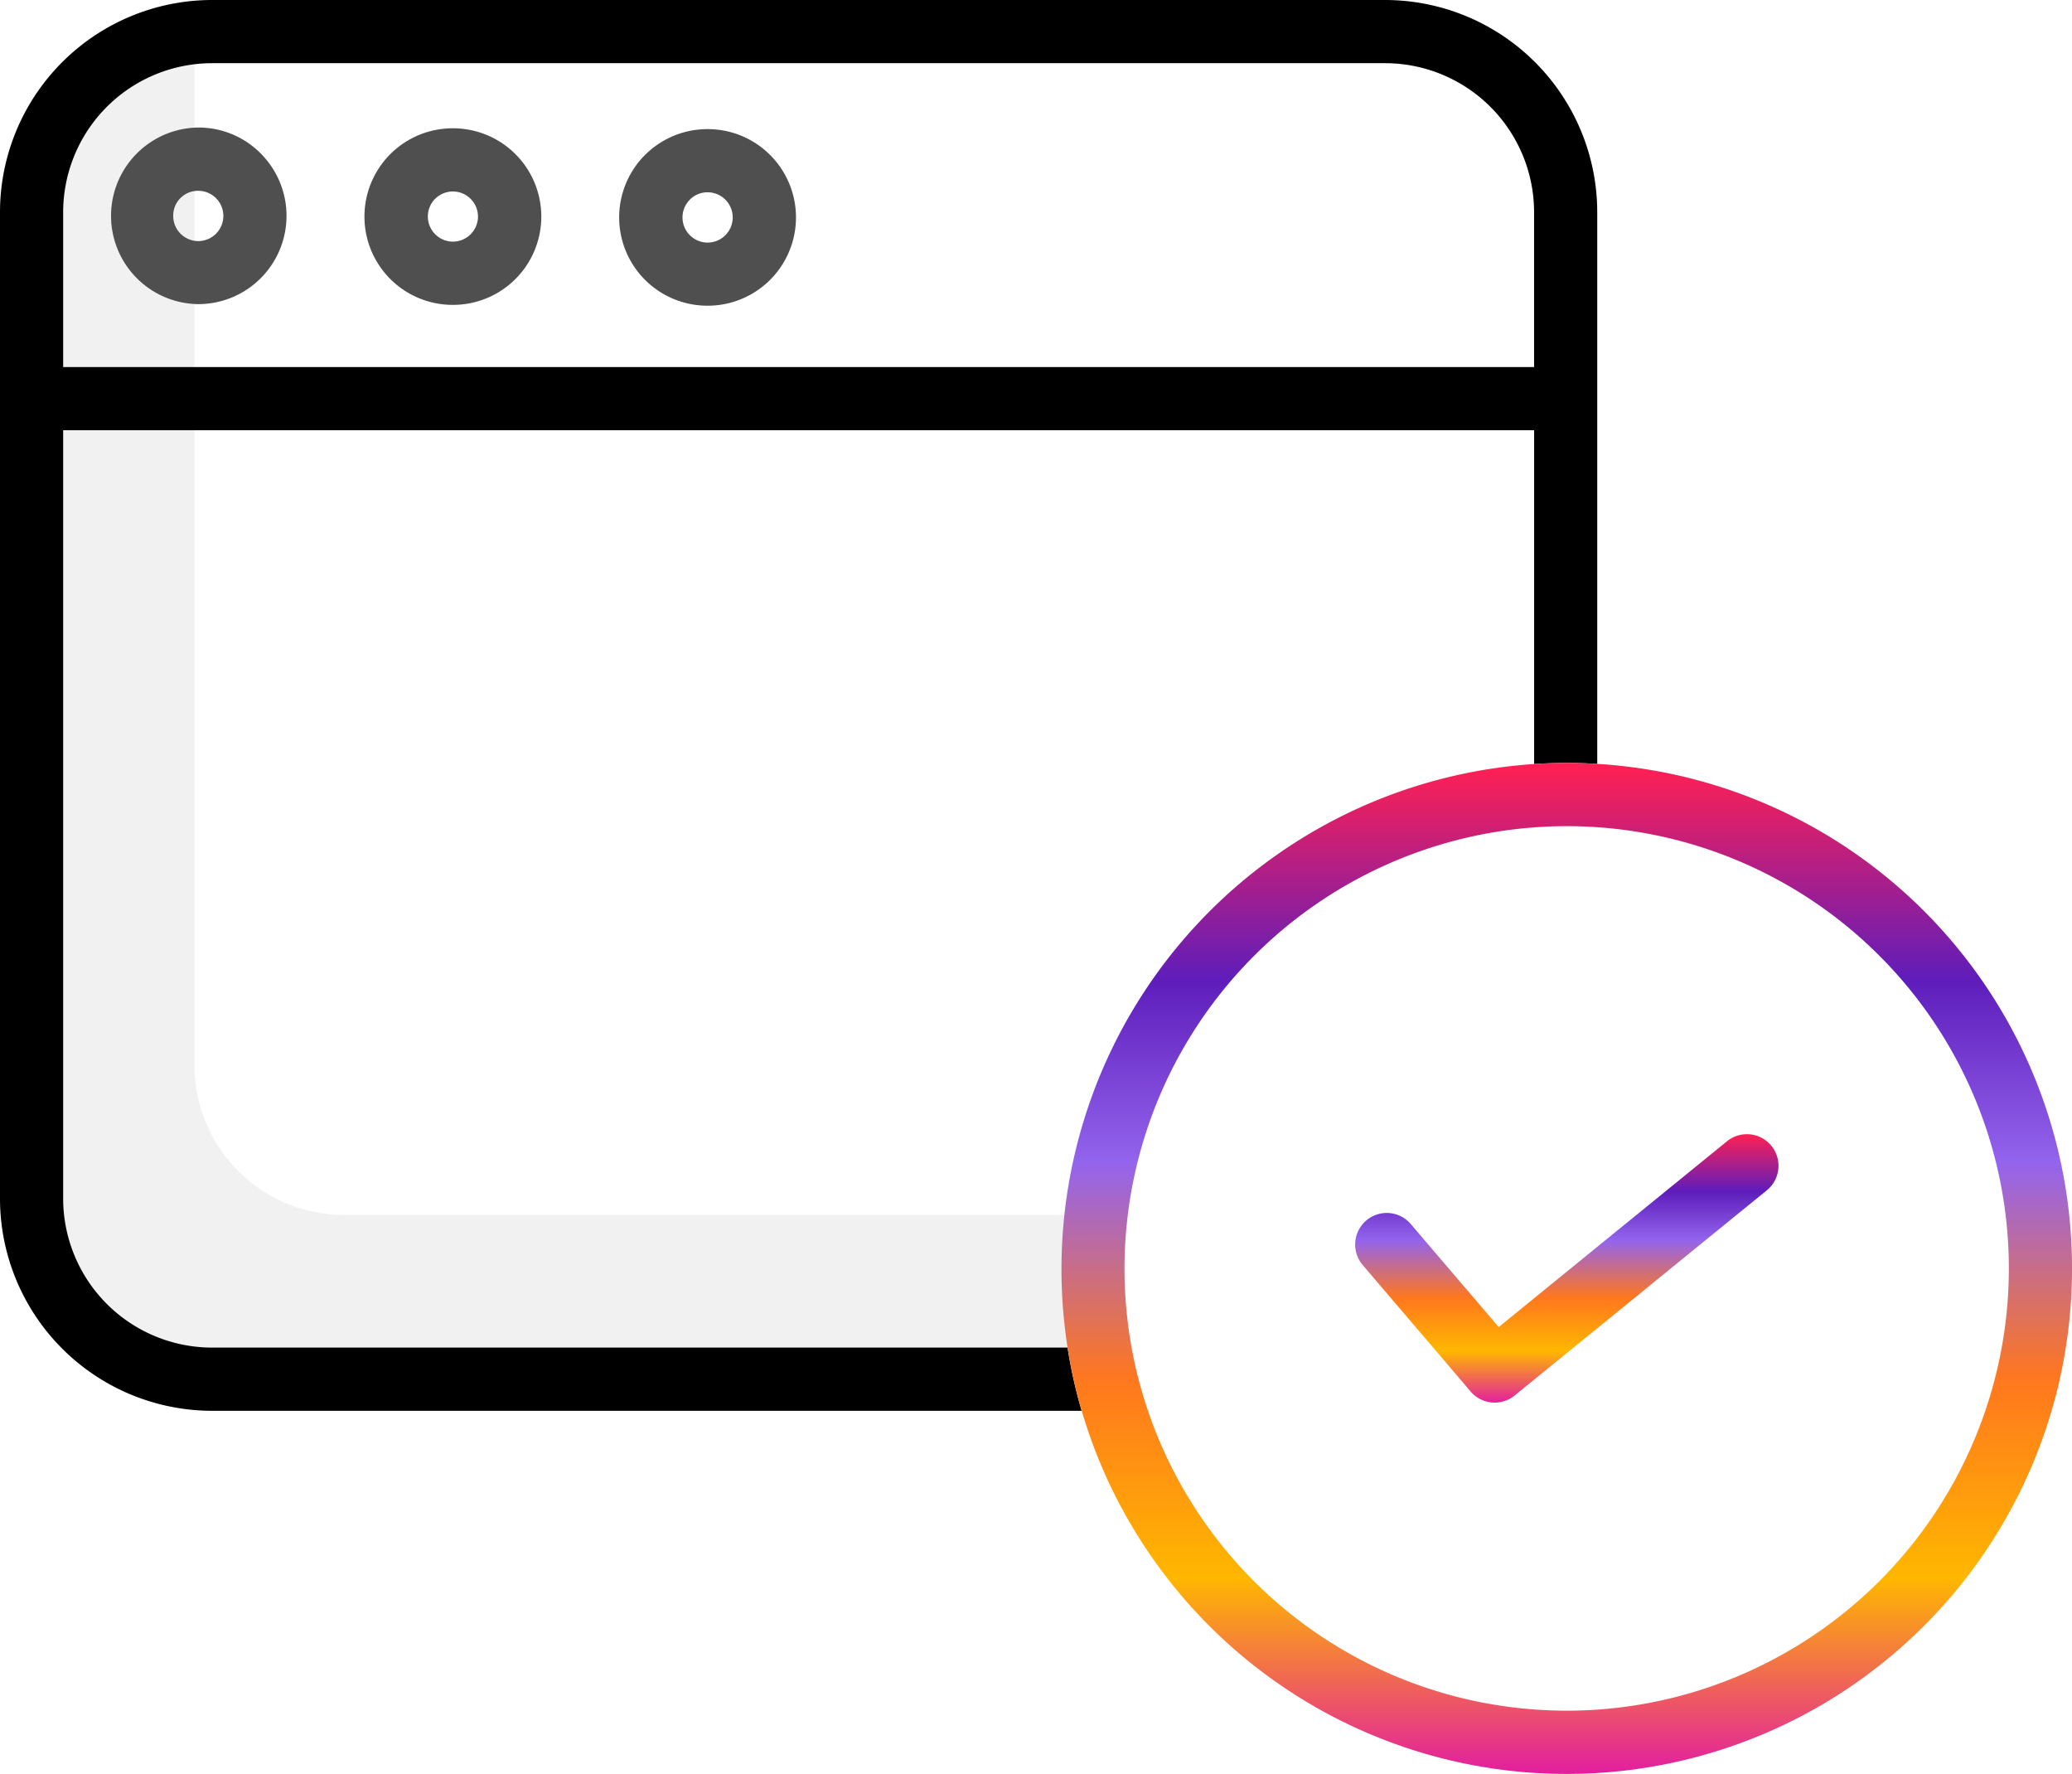 <svg id="seo-and-web" xmlns="http://www.w3.org/2000/svg" xmlns:xlink="http://www.w3.org/1999/xlink" width="115.375" height="98.762" viewBox="0 0 115.375 98.762">
  <defs>
    <linearGradient id="linear-gradient" x1="0.5" x2="0.5" y2="1" gradientUnits="objectBoundingBox">
      <stop offset="0" stop-color="#ff2053"/>
      <stop offset="0.214" stop-color="#5e1dbb"/>
      <stop offset="0.395" stop-color="#9364ed"/>
      <stop offset="0.61" stop-color="#ff771e"/>
      <stop offset="0.808" stop-color="#ffb700"/>
      <stop offset="1" stop-color="#e2209e"/>
    </linearGradient>
  </defs>
  <path id="Tracé_4734" data-name="Tracé 4734" d="M72.057,81.17a28.869,28.869,0,0,1,.177-3.148H32.057a8.352,8.352,0,0,1-8.344-8.342V13.688a8.353,8.353,0,0,0-7.585,8.307V77.264a8.354,8.354,0,0,0,8.343,8.344H72.407A28.369,28.369,0,0,1,72.057,81.17Zm0,0" transform="translate(-12.886 -10.379)" fill="#ddd" opacity="0.4"/>
  <path id="Tracé_4735" data-name="Tracé 4735" d="M88.939,9.043V39.761q-.844-.053-1.7-.053c-.61,0-1.213.02-1.814.06V21.187H3.517V63.966a8.3,8.3,0,0,0,8.291,8.291H59.443a27.938,27.938,0,0,0,.577,2.769c.066.251.137.5.209.749H11.808A11.821,11.821,0,0,1,0,63.966V9.043A11.821,11.821,0,0,1,11.808-2.766H77.131A11.822,11.822,0,0,1,88.939,9.043ZM85.422,17.67V9.043A8.3,8.3,0,0,0,77.131.752H11.808A8.3,8.3,0,0,0,3.517,9.043V17.67Zm0,0" transform="translate(0 2.766)"/>
  <g id="Groupe_10365" data-name="Groupe 10365" transform="translate(6.114 7.1)">
    <path id="Tracé_4736" data-name="Tracé 4736" d="M323.75,208.51q-.844-.053-1.7-.053c-.61,0-1.213.02-1.814.06a28.184,28.184,0,0,0-25.4,35.256c.066.251.137.5.209.749A28.141,28.141,0,1,0,323.75,208.51Zm-1.7,52.708a24.624,24.624,0,0,1-23.812-18.337c-.04-.156-.081-.311-.119-.47a24.641,24.641,0,0,1,23.875-30.435h.055a24.621,24.621,0,1,1,0,49.243Zm0,0" transform="translate(-240.926 -173.083)" fill="url(#linear-gradient)"/>
    <path id="Tracé_4737" data-name="Tracé 4737" d="M395.887,311.638l-12.71,10.341-4.914-5.756a1.759,1.759,0,0,0-2.676,2.283l6.029,7.063a1.76,1.76,0,0,0,2.448.221l14.044-11.424a1.759,1.759,0,1,0-2.221-2.729Zm0,0" transform="translate(-305.839 -255.2)" fill="url(#linear-gradient)"/>
    <path id="Tracé_4738" data-name="Tracé 4738" d="M176.361,42.811h.015a4.915,4.915,0,1,0,.014-9.831h-.014a4.915,4.915,0,0,0-.015,9.831Zm-.972-5.906a1.389,1.389,0,0,1,.987-.408h0a1.4,1.4,0,1,1,0,2.8h-.005a1.4,1.4,0,0,1-.982-2.389Zm0,0" transform="translate(-143.09 -32.892)" fill="#4f4f4f"/>
    <path id="Tracé_4739" data-name="Tracé 4739" d="M105.826,42.584h.016a4.915,4.915,0,0,0,.018-9.831h-.018a4.915,4.915,0,1,0-.016,9.831Zm-.969-5.906a1.392,1.392,0,0,1,.985-.407h.005a1.4,1.4,0,0,1,1.394,1.4v0a1.4,1.4,0,0,1-1.4,1.392h0a1.4,1.4,0,0,1-.983-2.389Zm0,0" transform="translate(-86.739 -32.711)" fill="#4f4f4f"/>
    <path id="Tracé_4740" data-name="Tracé 4740" d="M35.314,42.374h.015a4.915,4.915,0,0,0,3.487-8.381,4.868,4.868,0,0,0-3.472-1.45h-.015a4.916,4.916,0,0,0-.015,9.831Zm-.969-5.909a1.386,1.386,0,0,1,.984-.4h0a1.4,1.4,0,0,1,0,2.8h0a1.4,1.4,0,0,1-1.392-1.4A1.377,1.377,0,0,1,34.345,36.465Zm0,0" transform="translate(-30.406 -32.543)" fill="#4f4f4f"/>
  </g>
</svg>
